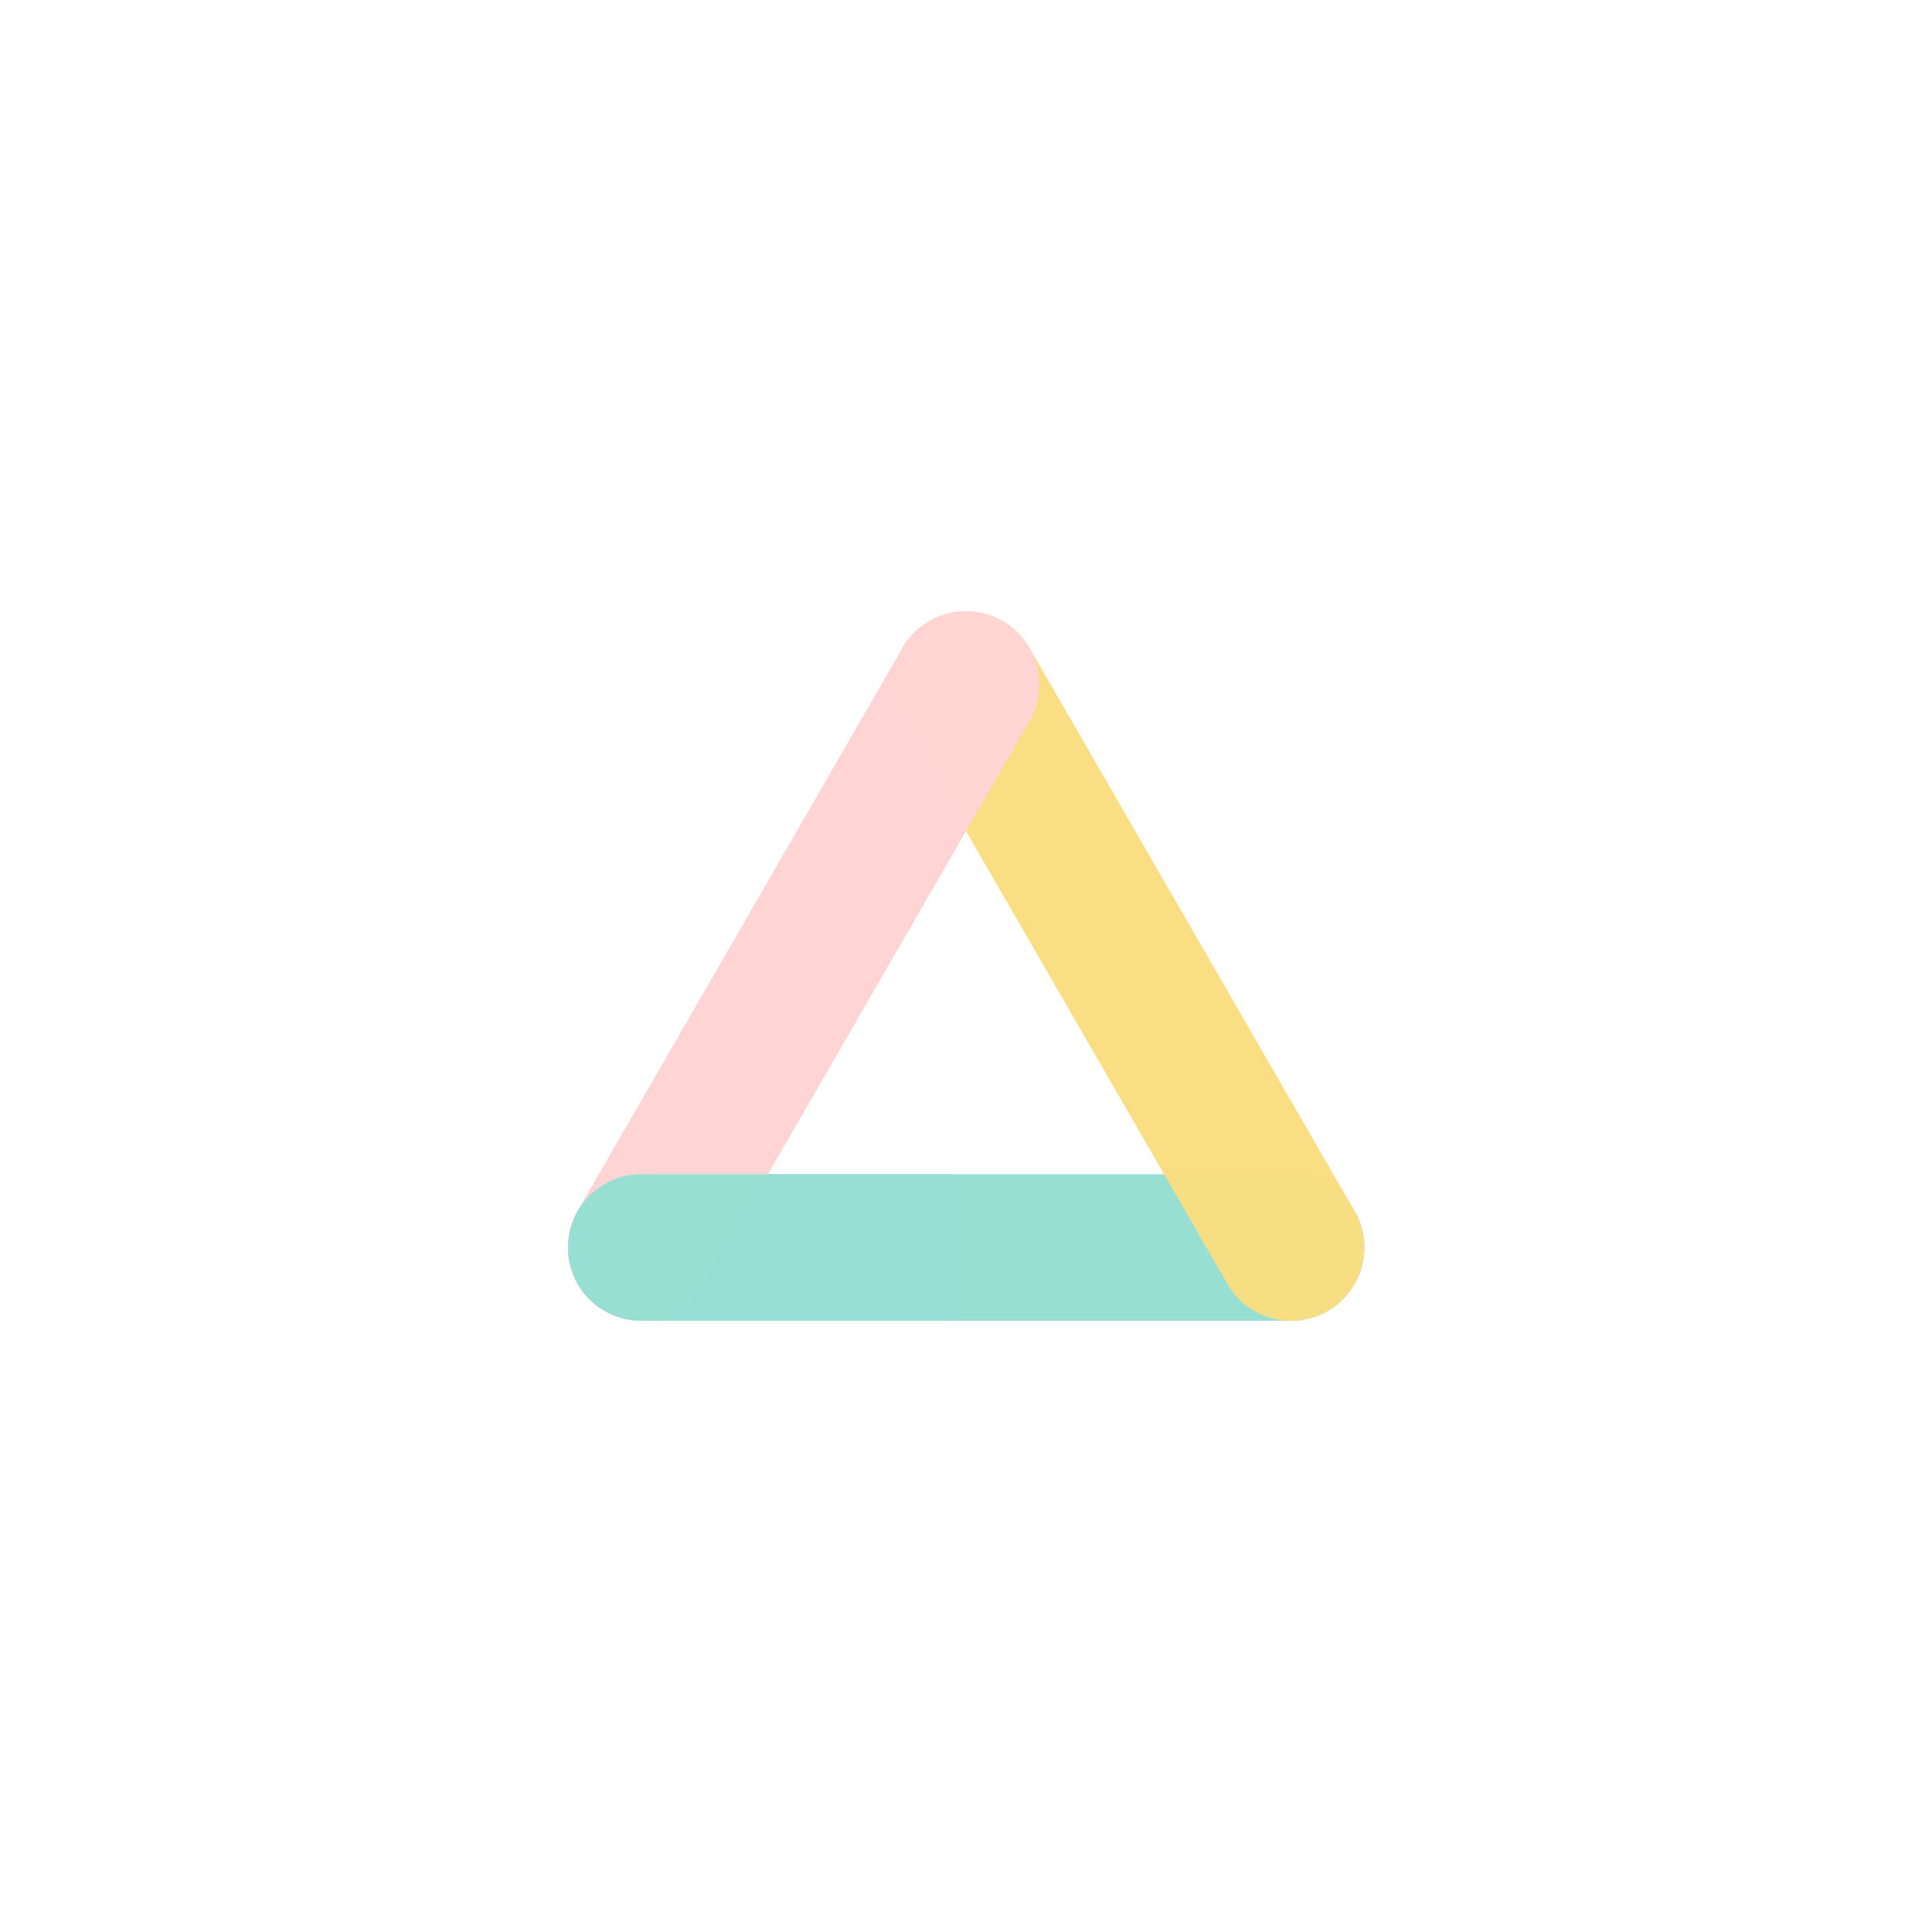 <svg xmlns="http://www.w3.org/2000/svg" xml:space="preserve" width="192" height="192">
  <rect width="100%" height="100%" fill="#fff" />
  <path
    d="M63.732 116.693a7.282 7.282 0 0 0-7.283 7.284 7.282 7.282 0 0 0 7.283 7.28h64.575a7.282 7.282 0 0 0 7.283-7.28 7.282 7.282 0 0 0-7.283-7.284z"
    style="color:#000;fill:#96ded3;stroke-linecap:round;stroke-linejoin:bevel;-inkscape-stroke:none;opacity:.99" />
  <path
    d="M97.885 60.99a7.282 7.282 0 0 0-5.526.727 7.282 7.282 0 0 0-2.666 9.947l32.297 55.953a7.282 7.282 0 0 0 9.948 2.666 7.282 7.282 0 0 0 2.666-9.947l-32.297-55.953a7.282 7.282 0 0 0-4.422-3.393z"
    style="color:#000;fill:#f9de82;stroke-linecap:round;stroke-linejoin:bevel;-inkscape-stroke:none;opacity:.99" />
  <path
    d="M94.113 60.99a7.282 7.282 0 0 0-4.42 3.395l-32.289 55.95a7.282 7.282 0 0 0 2.668 9.948 7.282 7.282 0 0 0 9.948-2.668l32.287-55.95a7.282 7.282 0 0 0-2.666-9.948 7.282 7.282 0 0 0-5.528-.727z"
    style="color:#000;fill:#fed5d4;stroke-linecap:round;stroke-linejoin:bevel;-inkscape-stroke:none;opacity:.99" />
  <path d="M94.606 116.694v14.564H63.732a7.282 7.282 0 1 1 0-14.564z"
    style="color:#000;opacity:.99;fill:#96ded3;stroke-width:.993;stroke-linecap:round;stroke-linejoin:bevel;-inkscape-stroke:none" />
</svg>
